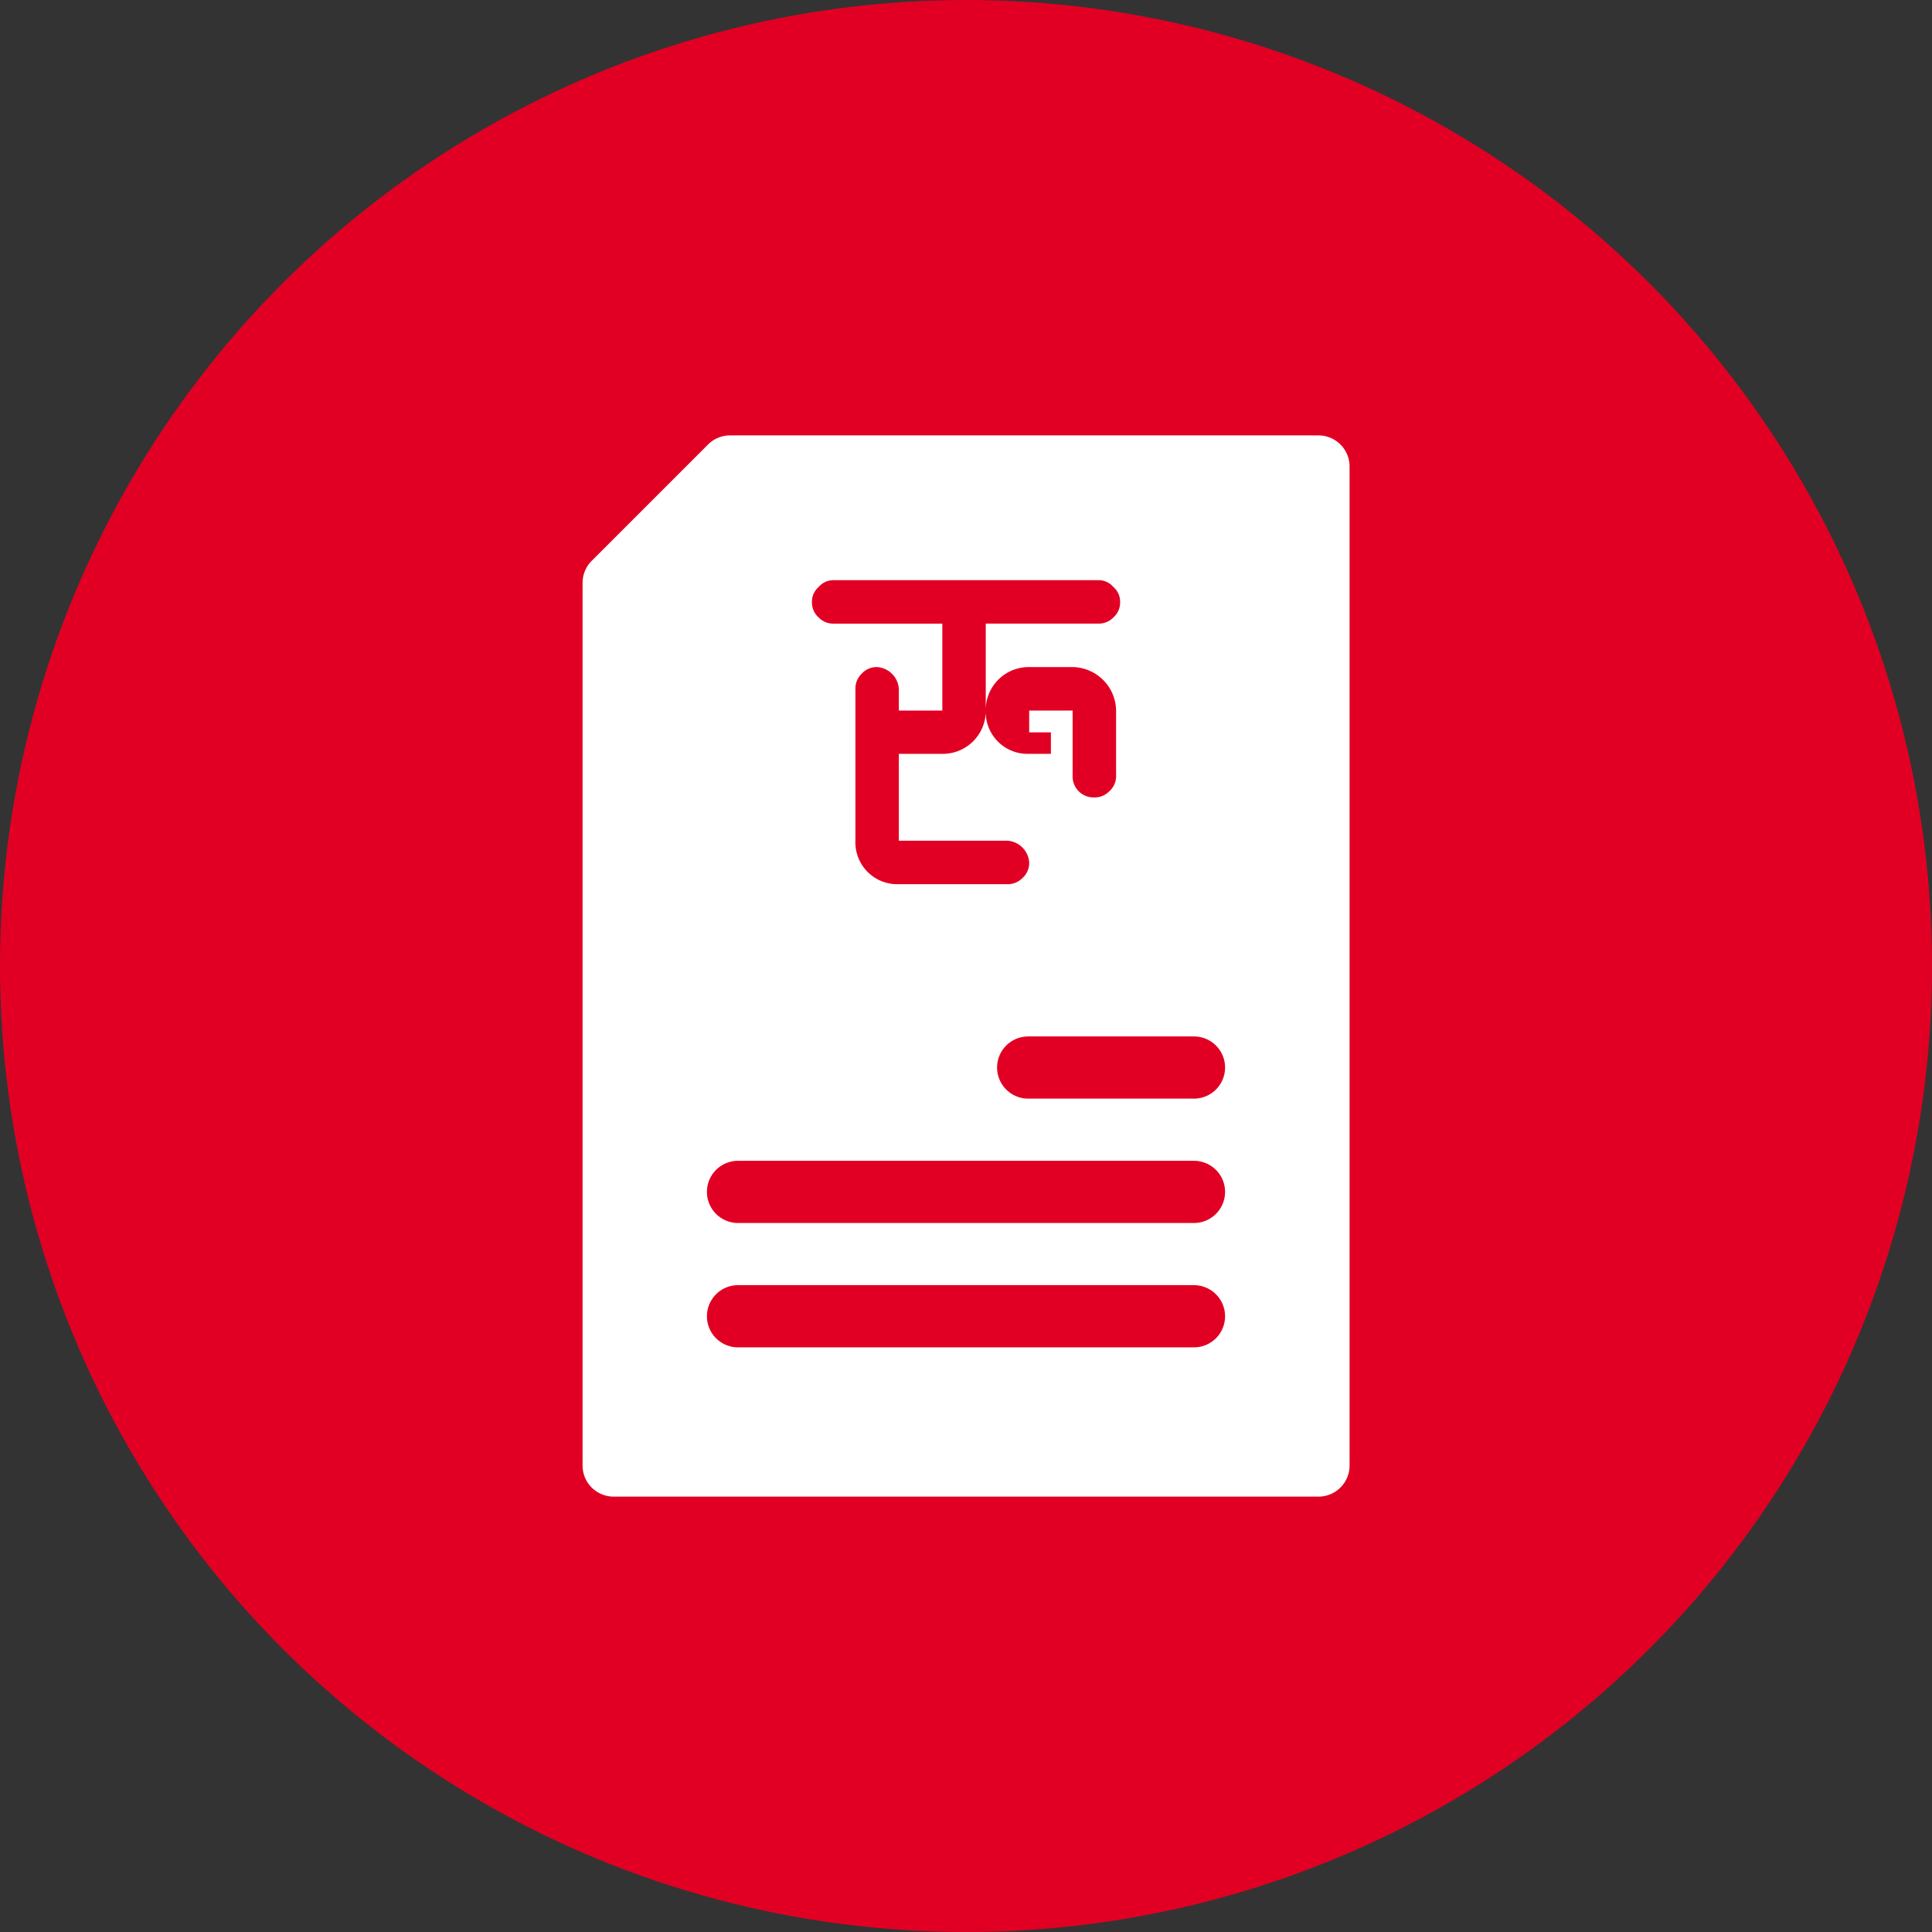 <svg xmlns="http://www.w3.org/2000/svg" width="54" height="54" viewBox="0 0 54 54"><rect x="0" y="0" width="54" height="54" fill="#333333" stroke="none"/><defs><style>.a{fill:#e10023;}.b{fill:#fff;}</style></defs><g transform="translate(-21 -15)"><circle class="a" cx="27" cy="27" r="27" transform="translate(21 15)"/><g transform="translate(-33.717 27.17)"><g transform="translate(71)"><path class="b" d="M91.565,0H75.122a.87.87,0,0,0-.615.254L71.254,3.507A.87.87,0,0,0,71,4.122v24.67a.869.869,0,0,0,.869.869h19.7a.869.869,0,0,0,.869-.869V.869A.869.869,0,0,0,91.565,0ZM77.6,4.236a.542.542,0,0,1,.418-.19h7.4a.543.543,0,0,1,.418.19.542.542,0,0,1,.189.417.562.562,0,0,1-.189.436.569.569,0,0,1-.418.171H82.269V7.69a1.2,1.2,0,0,1,1.214-1.215H84.7A1.233,1.233,0,0,1,85.912,7.69V9.511a.561.561,0,0,1-.19.436.567.567,0,0,1-.418.171.585.585,0,0,1-.607-.607V7.69H83.483V8.3h.607V8.9h-.607A1.169,1.169,0,0,1,82.269,7.69,1.2,1.2,0,0,1,81.054,8.9H79.84v2.428h3.036a.653.653,0,0,1,.607.608.561.561,0,0,1-.189.436.571.571,0,0,1-.418.171H79.84a1.17,1.17,0,0,1-1.214-1.215V7.083a.568.568,0,0,1,.171-.418.561.561,0,0,1,.436-.19.653.653,0,0,1,.607.608V7.69h1.215V5.261H78.018A.568.568,0,0,1,77.6,5.09a.56.56,0,0,1-.189-.436A.54.54,0,0,1,77.6,4.236ZM88.089,25.489H75.345a.869.869,0,1,1,0-1.738H88.089a.869.869,0,1,1,0,1.738Zm0-3.476H75.345a.869.869,0,1,1,0-1.738H88.089a.869.869,0,1,1,0,1.738Zm0-3.476H83.455a.869.869,0,1,1,0-1.738h4.634a.869.869,0,1,1,0,1.738Z" transform="translate(-71)"/></g></g></g></svg>